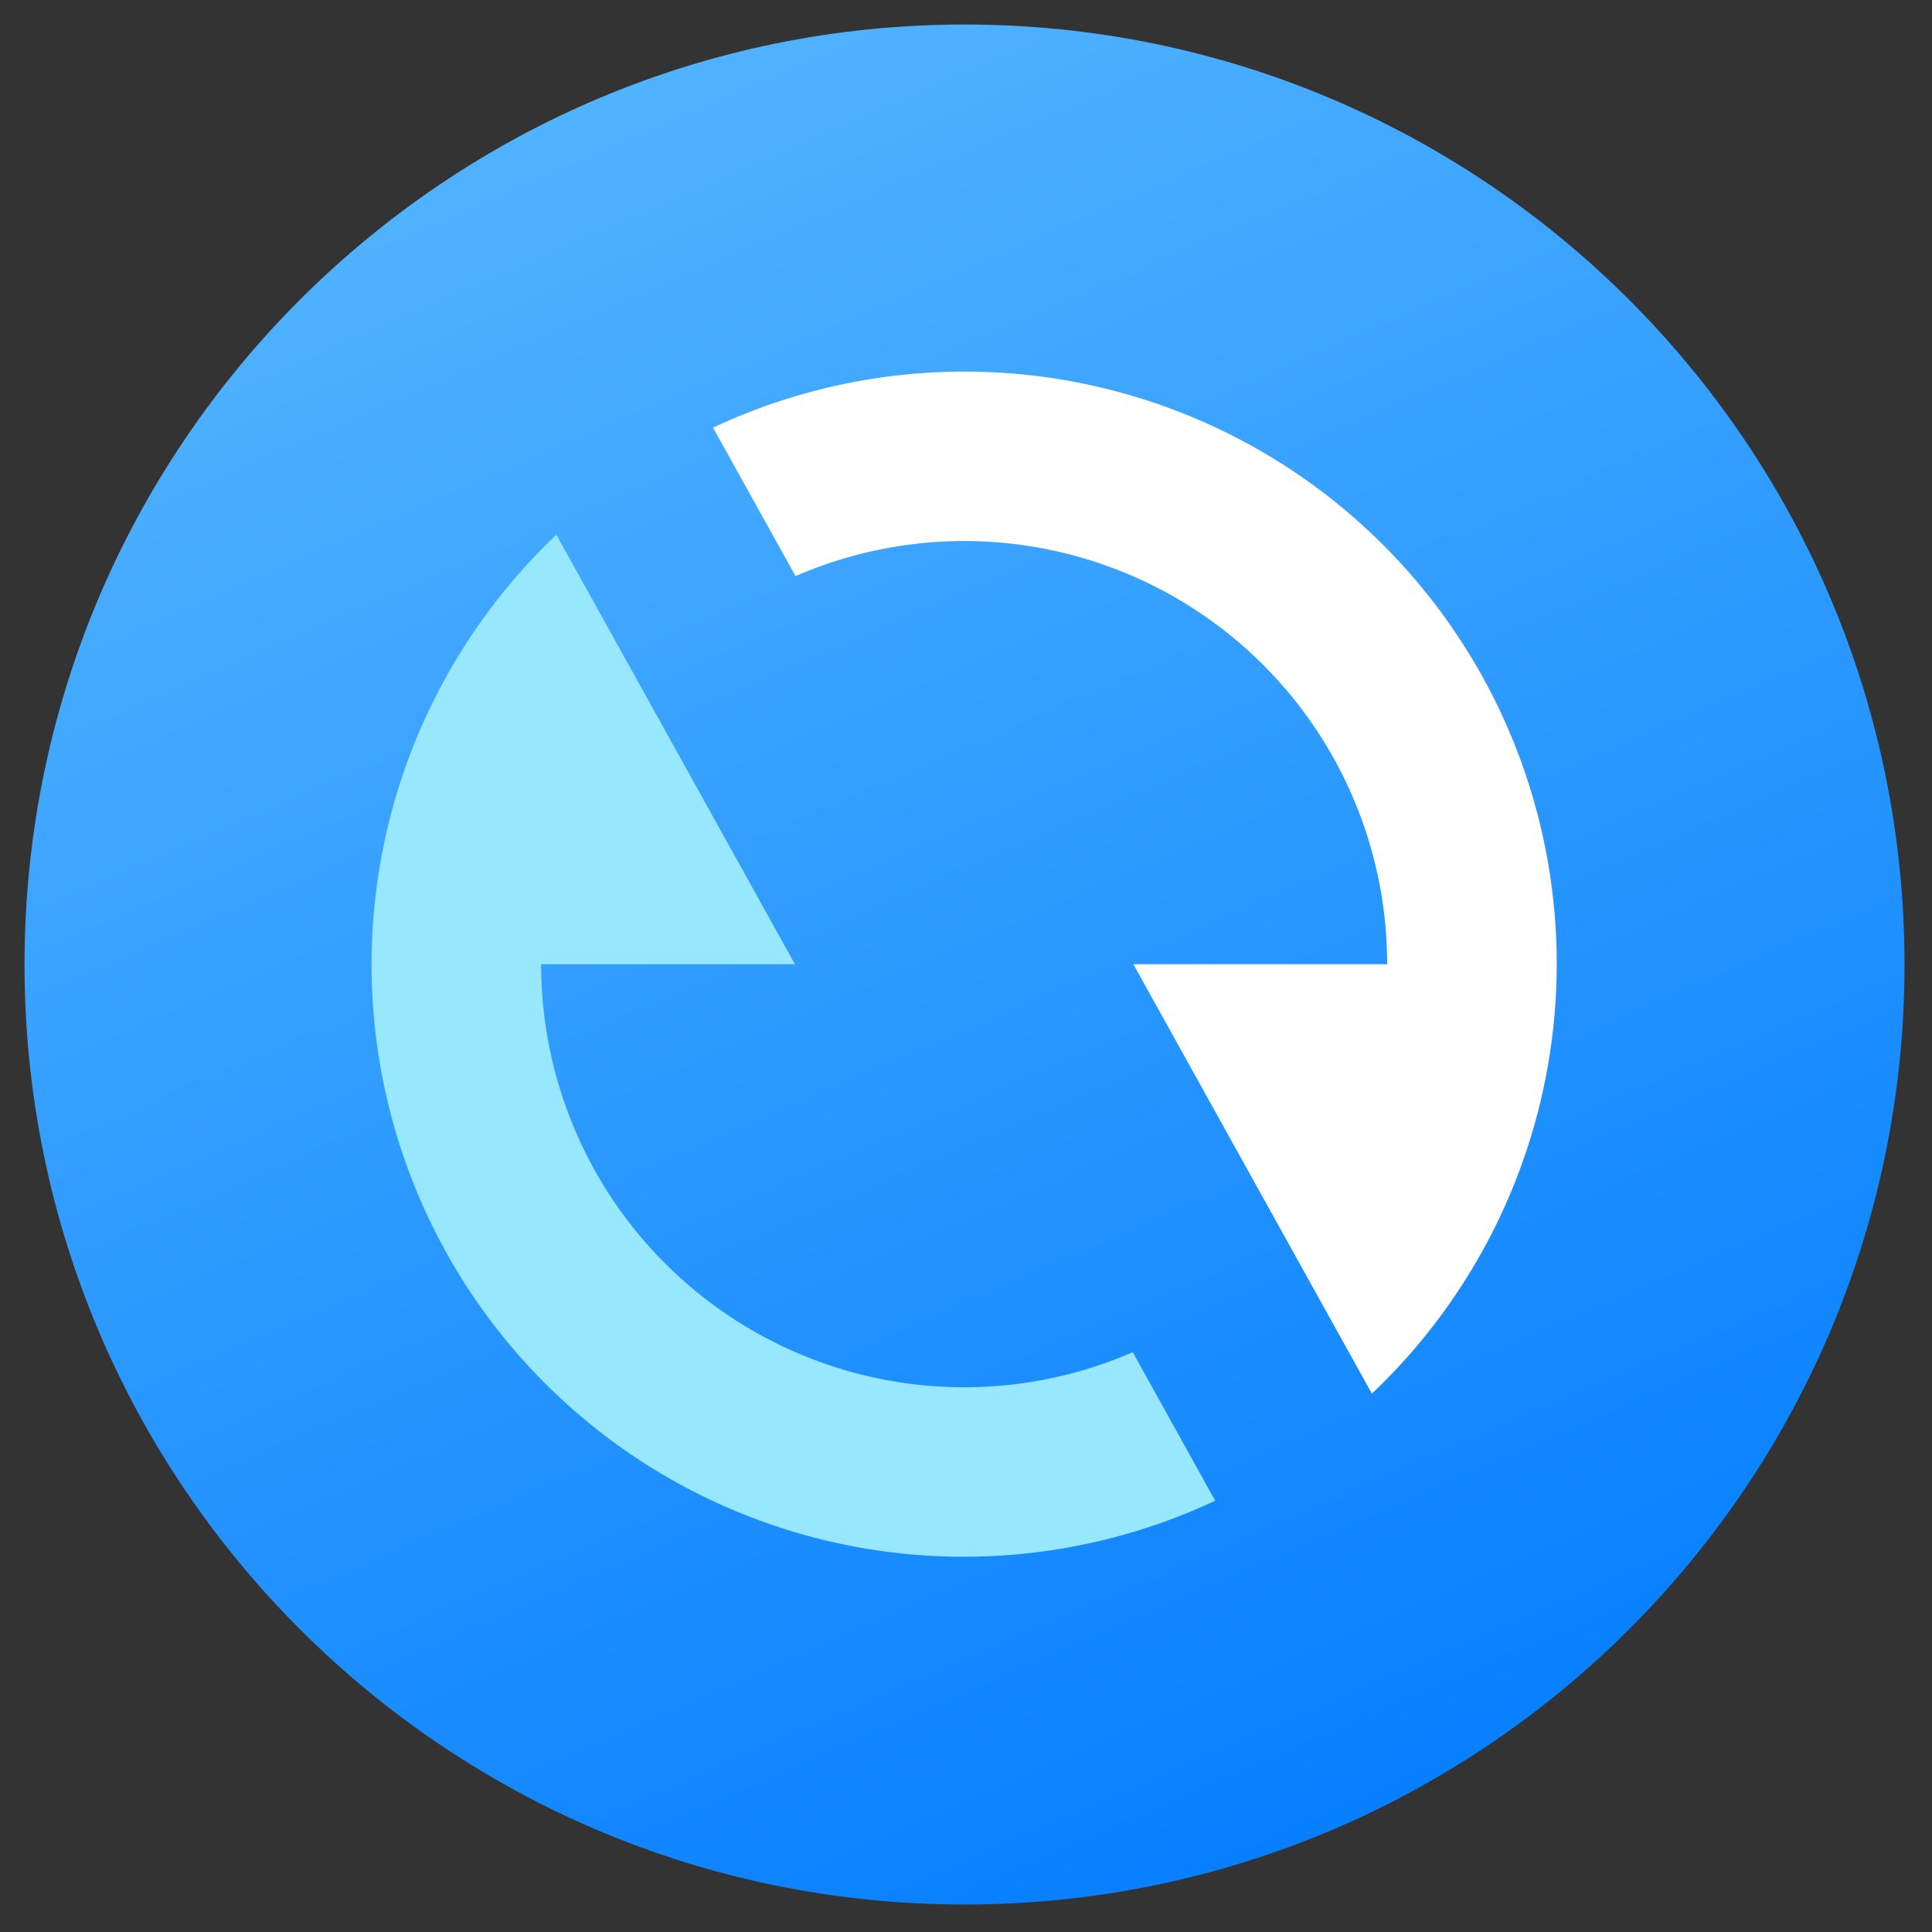 <svg xmlns="http://www.w3.org/2000/svg" width="52" height="52"><rect width="100%" height="100%" fill="#333333" stroke="none"/><defs><linearGradient id="a" x1="23.481%" x2="67.016%" y1="0%" y2="100%"><stop offset="0%" stop-color="#55B6FF"/><stop offset="100%" stop-color="#057EFF"/></linearGradient></defs><g fill="none"><path fill="url(#a)" d="M25.96 51.26c-13.973 0-25.3-11.327-25.3-25.3S11.987.66 25.96.66s25.3 11.327 25.3 25.3-11.327 25.3-25.3 25.3z"/><path fill="#FFF" d="M36.925 37.509A15.939 15.939 0 0 0 19.192 11.51l2.22 3.996a11.385 11.385 0 0 1 15.923 10.445h-6.831l6.42 11.558z"/><path fill="#97E8FF" d="M32.708 40.392l-2.22-3.997a11.385 11.385 0 0 1-15.923-10.444h6.83l-6.42-11.558a15.939 15.939 0 0 0 17.733 25.999z"/></g></svg>